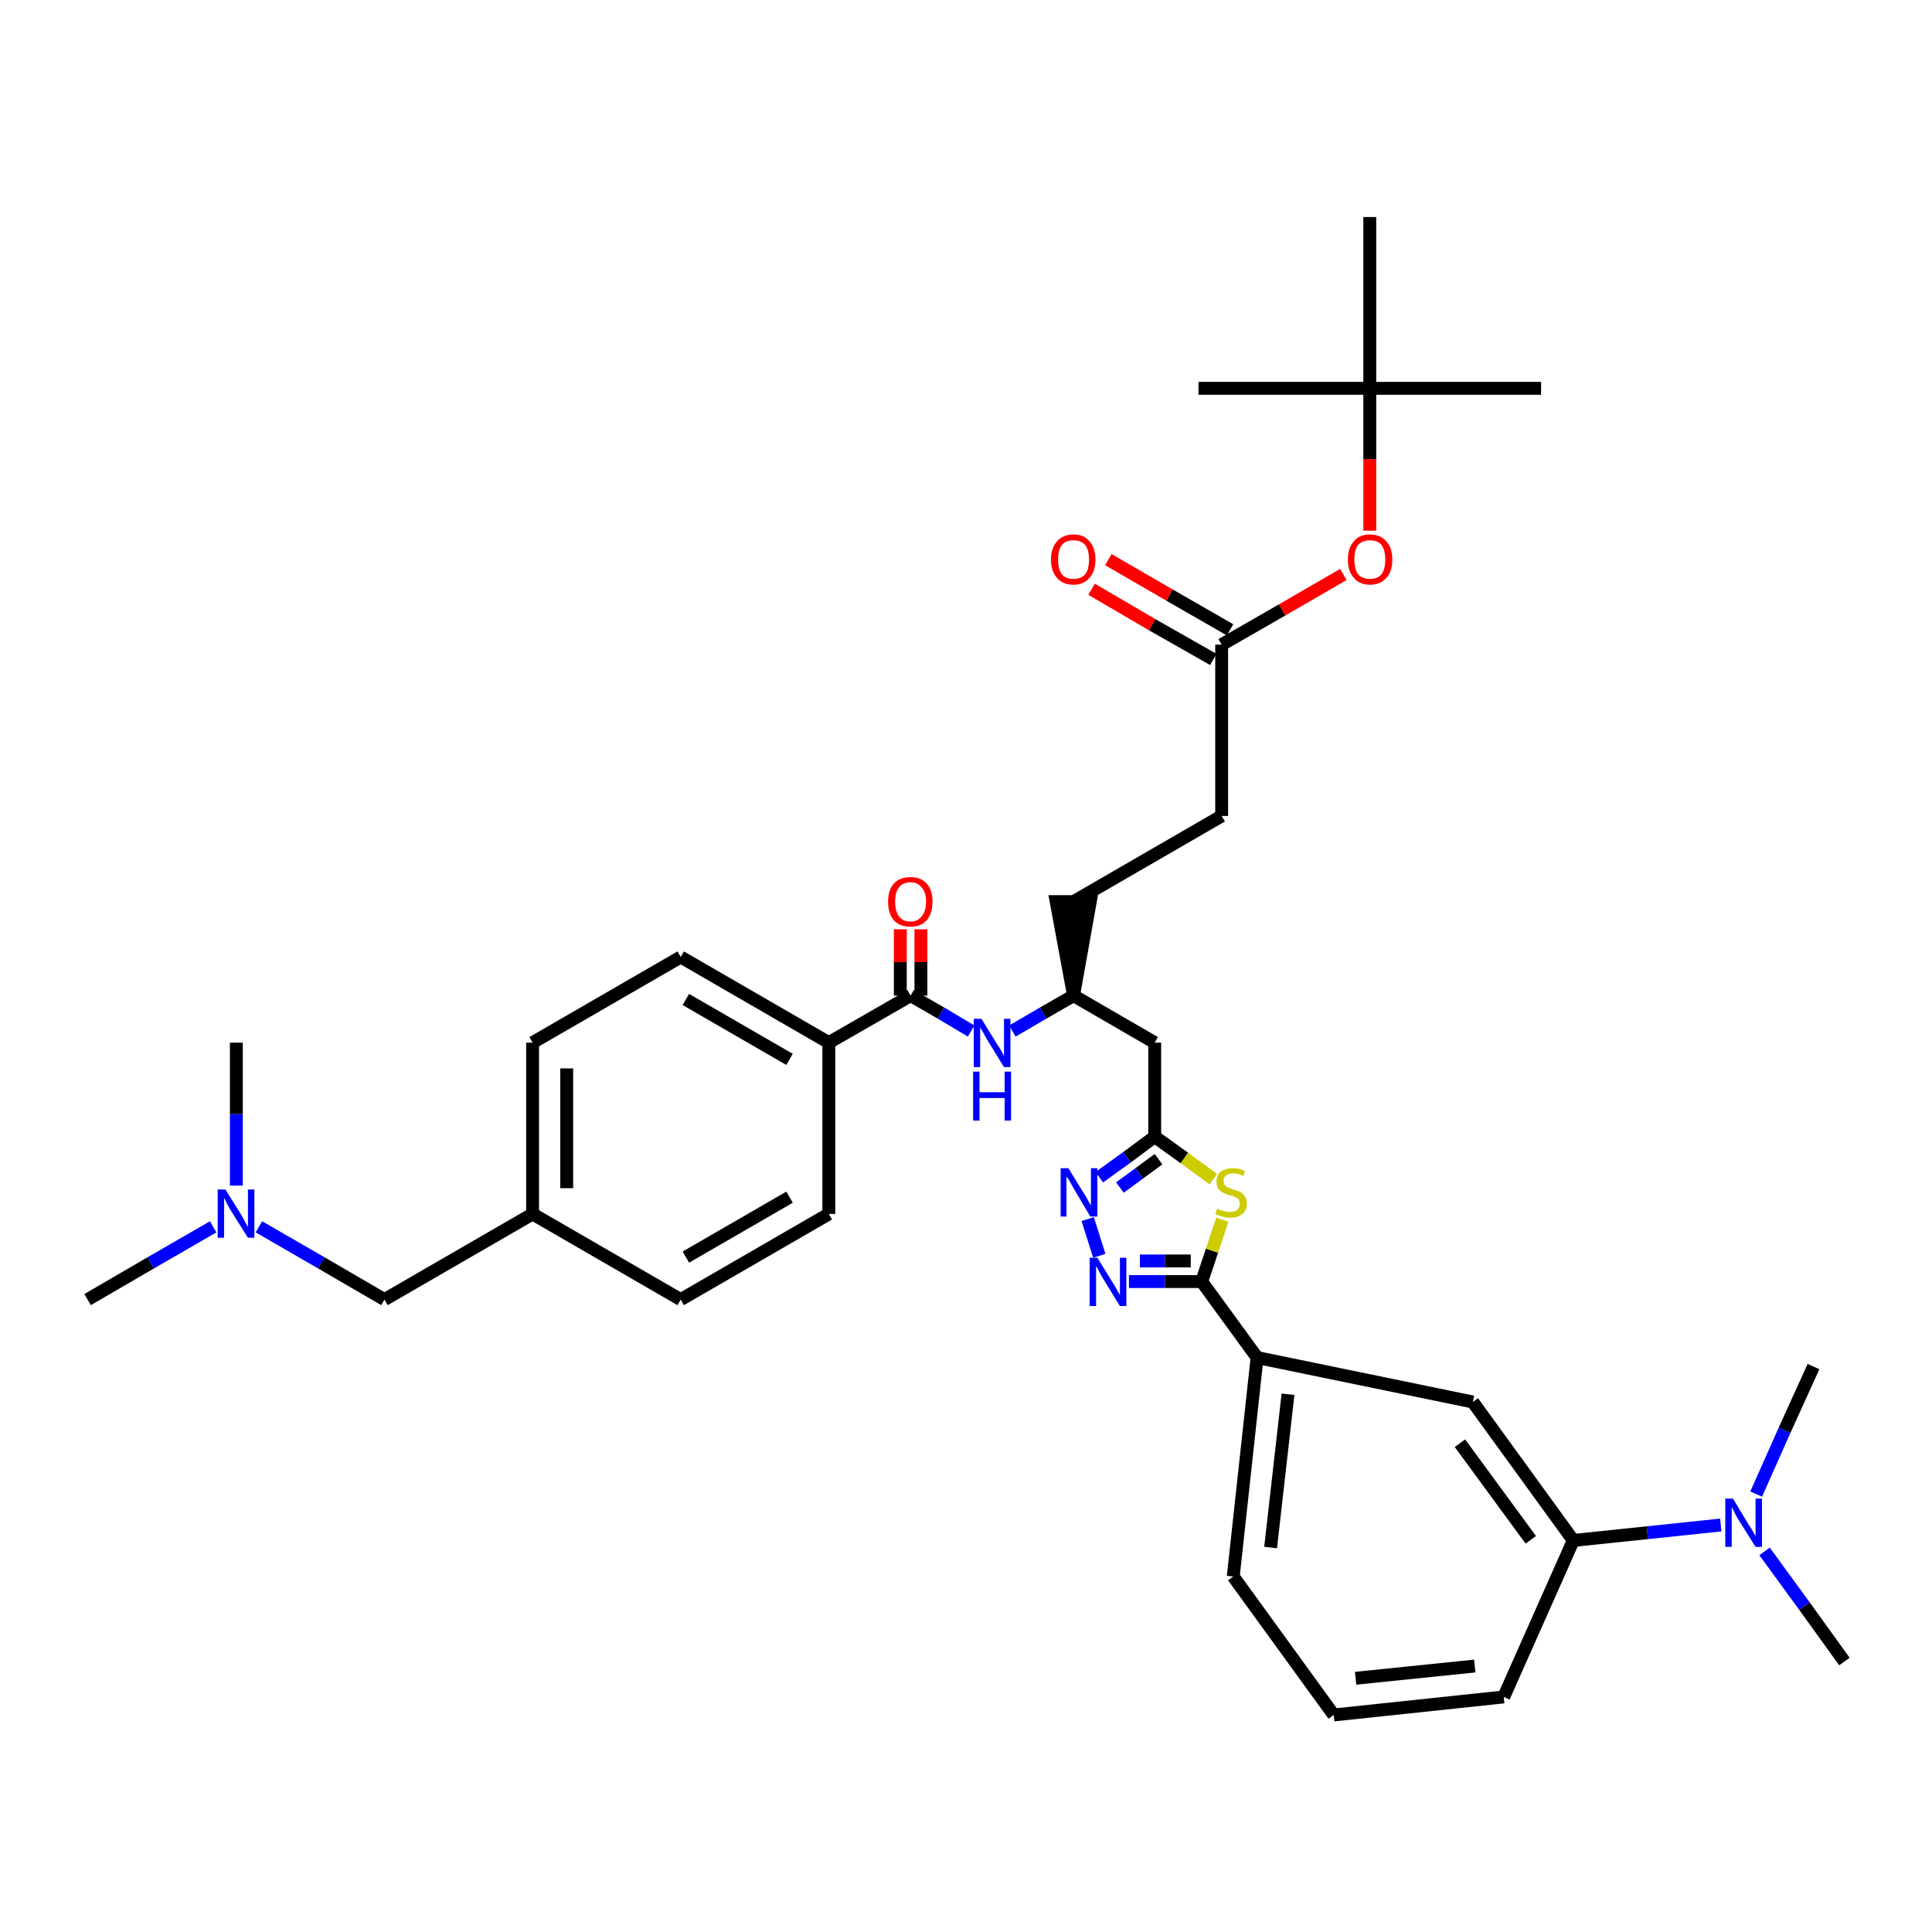 <?xml version='1.0' encoding='iso-8859-1'?>
<svg version='1.1' baseProfile='full'
              xmlns='http://www.w3.org/2000/svg'
                      xmlns:rdkit='http://www.rdkit.org/xml'
                      xmlns:xlink='http://www.w3.org/1999/xlink'
                  xml:space='preserve'
width='300px' height='300px' viewBox='0 0 300 300'>
<!-- END OF HEADER -->
<path class='bond-0 atom-0 atom-1' d='M 13.6,201.8 L 23.4,196.1' style='fill:none;fill-rule:evenodd;stroke:#000000;stroke-width:2.0px;stroke-linecap:butt;stroke-linejoin:miter;stroke-opacity:1' />
<path class='bond-0 atom-0 atom-1' d='M 23.4,196.1 L 33.1,190.5' style='fill:none;fill-rule:evenodd;stroke:#0000FF;stroke-width:2.0px;stroke-linecap:butt;stroke-linejoin:miter;stroke-opacity:1' />
<path class='bond-1 atom-1 atom-2' d='M 36.7,184.1 L 36.7,173.0' style='fill:none;fill-rule:evenodd;stroke:#0000FF;stroke-width:2.0px;stroke-linecap:butt;stroke-linejoin:miter;stroke-opacity:1' />
<path class='bond-1 atom-1 atom-2' d='M 36.7,173.0 L 36.7,161.9' style='fill:none;fill-rule:evenodd;stroke:#000000;stroke-width:2.0px;stroke-linecap:butt;stroke-linejoin:miter;stroke-opacity:1' />
<path class='bond-2 atom-1 atom-3' d='M 40.2,190.5 L 49.9,196.1' style='fill:none;fill-rule:evenodd;stroke:#0000FF;stroke-width:2.0px;stroke-linecap:butt;stroke-linejoin:miter;stroke-opacity:1' />
<path class='bond-2 atom-1 atom-3' d='M 49.9,196.1 L 59.7,201.8' style='fill:none;fill-rule:evenodd;stroke:#000000;stroke-width:2.0px;stroke-linecap:butt;stroke-linejoin:miter;stroke-opacity:1' />
<path class='bond-3 atom-3 atom-4' d='M 59.7,201.8 L 82.7,188.5' style='fill:none;fill-rule:evenodd;stroke:#000000;stroke-width:2.0px;stroke-linecap:butt;stroke-linejoin:miter;stroke-opacity:1' />
<path class='bond-4 atom-4 atom-5' d='M 82.7,188.5 L 82.7,161.9' style='fill:none;fill-rule:evenodd;stroke:#000000;stroke-width:2.0px;stroke-linecap:butt;stroke-linejoin:miter;stroke-opacity:1' />
<path class='bond-4 atom-4 atom-5' d='M 88.0,184.5 L 88.0,165.9' style='fill:none;fill-rule:evenodd;stroke:#000000;stroke-width:2.0px;stroke-linecap:butt;stroke-linejoin:miter;stroke-opacity:1' />
<path class='bond-37 atom-37 atom-4' d='M 105.7,201.8 L 82.7,188.5' style='fill:none;fill-rule:evenodd;stroke:#000000;stroke-width:2.0px;stroke-linecap:butt;stroke-linejoin:miter;stroke-opacity:1' />
<path class='bond-5 atom-5 atom-6' d='M 82.7,161.9 L 105.7,148.6' style='fill:none;fill-rule:evenodd;stroke:#000000;stroke-width:2.0px;stroke-linecap:butt;stroke-linejoin:miter;stroke-opacity:1' />
<path class='bond-6 atom-6 atom-7' d='M 105.7,148.6 L 128.7,161.9' style='fill:none;fill-rule:evenodd;stroke:#000000;stroke-width:2.0px;stroke-linecap:butt;stroke-linejoin:miter;stroke-opacity:1' />
<path class='bond-6 atom-6 atom-7' d='M 106.5,155.2 L 122.6,164.5' style='fill:none;fill-rule:evenodd;stroke:#000000;stroke-width:2.0px;stroke-linecap:butt;stroke-linejoin:miter;stroke-opacity:1' />
<path class='bond-7 atom-7 atom-8' d='M 128.7,161.9 L 141.4,154.6' style='fill:none;fill-rule:evenodd;stroke:#000000;stroke-width:2.0px;stroke-linecap:butt;stroke-linejoin:miter;stroke-opacity:1' />
<path class='bond-35 atom-7 atom-36' d='M 128.7,161.9 L 128.7,188.5' style='fill:none;fill-rule:evenodd;stroke:#000000;stroke-width:2.0px;stroke-linecap:butt;stroke-linejoin:miter;stroke-opacity:1' />
<path class='bond-8 atom-8 atom-9' d='M 143.0,154.6 L 143.0,149.4' style='fill:none;fill-rule:evenodd;stroke:#000000;stroke-width:2.0px;stroke-linecap:butt;stroke-linejoin:miter;stroke-opacity:1' />
<path class='bond-8 atom-8 atom-9' d='M 143.0,149.4 L 143.0,144.3' style='fill:none;fill-rule:evenodd;stroke:#FF0000;stroke-width:2.0px;stroke-linecap:butt;stroke-linejoin:miter;stroke-opacity:1' />
<path class='bond-8 atom-8 atom-9' d='M 139.8,154.6 L 139.8,149.4' style='fill:none;fill-rule:evenodd;stroke:#000000;stroke-width:2.0px;stroke-linecap:butt;stroke-linejoin:miter;stroke-opacity:1' />
<path class='bond-8 atom-8 atom-9' d='M 139.8,149.4 L 139.8,144.3' style='fill:none;fill-rule:evenodd;stroke:#FF0000;stroke-width:2.0px;stroke-linecap:butt;stroke-linejoin:miter;stroke-opacity:1' />
<path class='bond-9 atom-8 atom-10' d='M 141.4,154.6 L 146.1,157.3' style='fill:none;fill-rule:evenodd;stroke:#000000;stroke-width:2.0px;stroke-linecap:butt;stroke-linejoin:miter;stroke-opacity:1' />
<path class='bond-9 atom-8 atom-10' d='M 146.1,157.3 L 150.8,160.1' style='fill:none;fill-rule:evenodd;stroke:#0000FF;stroke-width:2.0px;stroke-linecap:butt;stroke-linejoin:miter;stroke-opacity:1' />
<path class='bond-10 atom-10 atom-11' d='M 157.2,160.1 L 162.0,157.3' style='fill:none;fill-rule:evenodd;stroke:#0000FF;stroke-width:2.0px;stroke-linecap:butt;stroke-linejoin:miter;stroke-opacity:1' />
<path class='bond-10 atom-10 atom-11' d='M 162.0,157.3 L 166.7,154.6' style='fill:none;fill-rule:evenodd;stroke:#000000;stroke-width:2.0px;stroke-linecap:butt;stroke-linejoin:miter;stroke-opacity:1' />
<path class='bond-11 atom-11 atom-12' d='M 166.7,154.6 L 169.3,140.0 L 164.0,140.0 Z' style='fill:#000000;fill-rule:evenodd;fill-opacity:1;stroke:#000000;stroke-width:2.0px;stroke-linecap:butt;stroke-linejoin:miter;stroke-opacity:1;' />
<path class='bond-20 atom-11 atom-21' d='M 166.7,154.6 L 179.3,161.9' style='fill:none;fill-rule:evenodd;stroke:#000000;stroke-width:2.0px;stroke-linecap:butt;stroke-linejoin:miter;stroke-opacity:1' />
<path class='bond-12 atom-12 atom-13' d='M 166.7,140.0 L 189.7,126.7' style='fill:none;fill-rule:evenodd;stroke:#000000;stroke-width:2.0px;stroke-linecap:butt;stroke-linejoin:miter;stroke-opacity:1' />
<path class='bond-13 atom-13 atom-14' d='M 189.7,126.7 L 189.7,100.1' style='fill:none;fill-rule:evenodd;stroke:#000000;stroke-width:2.0px;stroke-linecap:butt;stroke-linejoin:miter;stroke-opacity:1' />
<path class='bond-14 atom-14 atom-15' d='M 191.0,97.8 L 181.6,92.4' style='fill:none;fill-rule:evenodd;stroke:#000000;stroke-width:2.0px;stroke-linecap:butt;stroke-linejoin:miter;stroke-opacity:1' />
<path class='bond-14 atom-14 atom-15' d='M 181.6,92.4 L 172.1,86.9' style='fill:none;fill-rule:evenodd;stroke:#FF0000;stroke-width:2.0px;stroke-linecap:butt;stroke-linejoin:miter;stroke-opacity:1' />
<path class='bond-14 atom-14 atom-15' d='M 188.4,102.4 L 178.9,97.0' style='fill:none;fill-rule:evenodd;stroke:#000000;stroke-width:2.0px;stroke-linecap:butt;stroke-linejoin:miter;stroke-opacity:1' />
<path class='bond-14 atom-14 atom-15' d='M 178.9,97.0 L 169.5,91.5' style='fill:none;fill-rule:evenodd;stroke:#FF0000;stroke-width:2.0px;stroke-linecap:butt;stroke-linejoin:miter;stroke-opacity:1' />
<path class='bond-15 atom-14 atom-16' d='M 189.7,100.1 L 199.1,94.7' style='fill:none;fill-rule:evenodd;stroke:#000000;stroke-width:2.0px;stroke-linecap:butt;stroke-linejoin:miter;stroke-opacity:1' />
<path class='bond-15 atom-14 atom-16' d='M 199.1,94.7 L 208.6,89.2' style='fill:none;fill-rule:evenodd;stroke:#FF0000;stroke-width:2.0px;stroke-linecap:butt;stroke-linejoin:miter;stroke-opacity:1' />
<path class='bond-16 atom-16 atom-17' d='M 212.7,82.4 L 212.7,71.3' style='fill:none;fill-rule:evenodd;stroke:#FF0000;stroke-width:2.0px;stroke-linecap:butt;stroke-linejoin:miter;stroke-opacity:1' />
<path class='bond-16 atom-16 atom-17' d='M 212.7,71.3 L 212.7,60.3' style='fill:none;fill-rule:evenodd;stroke:#000000;stroke-width:2.0px;stroke-linecap:butt;stroke-linejoin:miter;stroke-opacity:1' />
<path class='bond-17 atom-17 atom-18' d='M 212.7,60.3 L 239.3,60.3' style='fill:none;fill-rule:evenodd;stroke:#000000;stroke-width:2.0px;stroke-linecap:butt;stroke-linejoin:miter;stroke-opacity:1' />
<path class='bond-18 atom-17 atom-19' d='M 212.7,60.3 L 186.1,60.3' style='fill:none;fill-rule:evenodd;stroke:#000000;stroke-width:2.0px;stroke-linecap:butt;stroke-linejoin:miter;stroke-opacity:1' />
<path class='bond-19 atom-17 atom-20' d='M 212.7,60.3 L 212.7,33.7' style='fill:none;fill-rule:evenodd;stroke:#000000;stroke-width:2.0px;stroke-linecap:butt;stroke-linejoin:miter;stroke-opacity:1' />
<path class='bond-21 atom-21 atom-22' d='M 179.3,161.9 L 179.3,176.5' style='fill:none;fill-rule:evenodd;stroke:#000000;stroke-width:2.0px;stroke-linecap:butt;stroke-linejoin:miter;stroke-opacity:1' />
<path class='bond-22 atom-22 atom-23' d='M 179.3,176.5 L 175.0,179.7' style='fill:none;fill-rule:evenodd;stroke:#000000;stroke-width:2.0px;stroke-linecap:butt;stroke-linejoin:miter;stroke-opacity:1' />
<path class='bond-22 atom-22 atom-23' d='M 175.0,179.7 L 170.7,182.8' style='fill:none;fill-rule:evenodd;stroke:#0000FF;stroke-width:2.0px;stroke-linecap:butt;stroke-linejoin:miter;stroke-opacity:1' />
<path class='bond-22 atom-22 atom-23' d='M 179.9,180.0 L 176.9,182.2' style='fill:none;fill-rule:evenodd;stroke:#000000;stroke-width:2.0px;stroke-linecap:butt;stroke-linejoin:miter;stroke-opacity:1' />
<path class='bond-22 atom-22 atom-23' d='M 176.9,182.2 L 173.9,184.4' style='fill:none;fill-rule:evenodd;stroke:#0000FF;stroke-width:2.0px;stroke-linecap:butt;stroke-linejoin:miter;stroke-opacity:1' />
<path class='bond-38 atom-35 atom-22' d='M 188.4,183.1 L 183.9,179.8' style='fill:none;fill-rule:evenodd;stroke:#CCCC00;stroke-width:2.0px;stroke-linecap:butt;stroke-linejoin:miter;stroke-opacity:1' />
<path class='bond-38 atom-35 atom-22' d='M 183.9,179.8 L 179.3,176.5' style='fill:none;fill-rule:evenodd;stroke:#000000;stroke-width:2.0px;stroke-linecap:butt;stroke-linejoin:miter;stroke-opacity:1' />
<path class='bond-23 atom-23 atom-24' d='M 168.9,189.3 L 170.7,195.0' style='fill:none;fill-rule:evenodd;stroke:#0000FF;stroke-width:2.0px;stroke-linecap:butt;stroke-linejoin:miter;stroke-opacity:1' />
<path class='bond-24 atom-24 atom-25' d='M 175.3,199.0 L 180.9,199.0' style='fill:none;fill-rule:evenodd;stroke:#0000FF;stroke-width:2.0px;stroke-linecap:butt;stroke-linejoin:miter;stroke-opacity:1' />
<path class='bond-24 atom-24 atom-25' d='M 180.9,199.0 L 186.6,199.0' style='fill:none;fill-rule:evenodd;stroke:#000000;stroke-width:2.0px;stroke-linecap:butt;stroke-linejoin:miter;stroke-opacity:1' />
<path class='bond-24 atom-24 atom-25' d='M 177.0,195.8 L 180.9,195.8' style='fill:none;fill-rule:evenodd;stroke:#0000FF;stroke-width:2.0px;stroke-linecap:butt;stroke-linejoin:miter;stroke-opacity:1' />
<path class='bond-24 atom-24 atom-25' d='M 180.9,195.8 L 184.9,195.8' style='fill:none;fill-rule:evenodd;stroke:#000000;stroke-width:2.0px;stroke-linecap:butt;stroke-linejoin:miter;stroke-opacity:1' />
<path class='bond-25 atom-25 atom-26' d='M 186.6,199.0 L 195.2,210.8' style='fill:none;fill-rule:evenodd;stroke:#000000;stroke-width:2.0px;stroke-linecap:butt;stroke-linejoin:miter;stroke-opacity:1' />
<path class='bond-34 atom-25 atom-35' d='M 186.6,199.0 L 188.2,194.2' style='fill:none;fill-rule:evenodd;stroke:#000000;stroke-width:2.0px;stroke-linecap:butt;stroke-linejoin:miter;stroke-opacity:1' />
<path class='bond-34 atom-25 atom-35' d='M 188.2,194.2 L 189.8,189.4' style='fill:none;fill-rule:evenodd;stroke:#CCCC00;stroke-width:2.0px;stroke-linecap:butt;stroke-linejoin:miter;stroke-opacity:1' />
<path class='bond-26 atom-26 atom-27' d='M 195.2,210.8 L 191.5,244.8' style='fill:none;fill-rule:evenodd;stroke:#000000;stroke-width:2.0px;stroke-linecap:butt;stroke-linejoin:miter;stroke-opacity:1' />
<path class='bond-26 atom-26 atom-27' d='M 200.0,216.5 L 197.3,240.3' style='fill:none;fill-rule:evenodd;stroke:#000000;stroke-width:2.0px;stroke-linecap:butt;stroke-linejoin:miter;stroke-opacity:1' />
<path class='bond-39 atom-34 atom-26' d='M 228.7,217.7 L 195.2,210.8' style='fill:none;fill-rule:evenodd;stroke:#000000;stroke-width:2.0px;stroke-linecap:butt;stroke-linejoin:miter;stroke-opacity:1' />
<path class='bond-27 atom-27 atom-28' d='M 191.5,244.8 L 207.1,266.3' style='fill:none;fill-rule:evenodd;stroke:#000000;stroke-width:2.0px;stroke-linecap:butt;stroke-linejoin:miter;stroke-opacity:1' />
<path class='bond-28 atom-28 atom-29' d='M 207.1,266.3 L 233.5,263.5' style='fill:none;fill-rule:evenodd;stroke:#000000;stroke-width:2.0px;stroke-linecap:butt;stroke-linejoin:miter;stroke-opacity:1' />
<path class='bond-28 atom-28 atom-29' d='M 210.5,260.6 L 229.0,258.7' style='fill:none;fill-rule:evenodd;stroke:#000000;stroke-width:2.0px;stroke-linecap:butt;stroke-linejoin:miter;stroke-opacity:1' />
<path class='bond-29 atom-29 atom-30' d='M 233.5,263.5 L 244.3,239.2' style='fill:none;fill-rule:evenodd;stroke:#000000;stroke-width:2.0px;stroke-linecap:butt;stroke-linejoin:miter;stroke-opacity:1' />
<path class='bond-30 atom-30 atom-31' d='M 244.3,239.2 L 255.8,238.0' style='fill:none;fill-rule:evenodd;stroke:#000000;stroke-width:2.0px;stroke-linecap:butt;stroke-linejoin:miter;stroke-opacity:1' />
<path class='bond-30 atom-30 atom-31' d='M 255.8,238.0 L 267.2,236.8' style='fill:none;fill-rule:evenodd;stroke:#0000FF;stroke-width:2.0px;stroke-linecap:butt;stroke-linejoin:miter;stroke-opacity:1' />
<path class='bond-33 atom-30 atom-34' d='M 244.3,239.2 L 228.7,217.7' style='fill:none;fill-rule:evenodd;stroke:#000000;stroke-width:2.0px;stroke-linecap:butt;stroke-linejoin:miter;stroke-opacity:1' />
<path class='bond-33 atom-30 atom-34' d='M 237.7,239.1 L 226.7,224.1' style='fill:none;fill-rule:evenodd;stroke:#000000;stroke-width:2.0px;stroke-linecap:butt;stroke-linejoin:miter;stroke-opacity:1' />
<path class='bond-31 atom-31 atom-32' d='M 274.0,240.9 L 280.2,249.4' style='fill:none;fill-rule:evenodd;stroke:#0000FF;stroke-width:2.0px;stroke-linecap:butt;stroke-linejoin:miter;stroke-opacity:1' />
<path class='bond-31 atom-31 atom-32' d='M 280.2,249.4 L 286.4,258.0' style='fill:none;fill-rule:evenodd;stroke:#000000;stroke-width:2.0px;stroke-linecap:butt;stroke-linejoin:miter;stroke-opacity:1' />
<path class='bond-32 atom-31 atom-33' d='M 272.7,232.0 L 277.1,222.1' style='fill:none;fill-rule:evenodd;stroke:#0000FF;stroke-width:2.0px;stroke-linecap:butt;stroke-linejoin:miter;stroke-opacity:1' />
<path class='bond-32 atom-31 atom-33' d='M 277.1,222.1 L 281.6,212.2' style='fill:none;fill-rule:evenodd;stroke:#000000;stroke-width:2.0px;stroke-linecap:butt;stroke-linejoin:miter;stroke-opacity:1' />
<path class='bond-36 atom-36 atom-37' d='M 128.7,188.5 L 105.7,201.8' style='fill:none;fill-rule:evenodd;stroke:#000000;stroke-width:2.0px;stroke-linecap:butt;stroke-linejoin:miter;stroke-opacity:1' />
<path class='bond-36 atom-36 atom-37' d='M 122.6,185.9 L 106.5,195.2' style='fill:none;fill-rule:evenodd;stroke:#000000;stroke-width:2.0px;stroke-linecap:butt;stroke-linejoin:miter;stroke-opacity:1' />
<path  class='atom-1' d='M 35.0 184.7
L 37.5 188.7
Q 37.7 189.1, 38.1 189.8
Q 38.5 190.5, 38.5 190.6
L 38.5 184.7
L 39.5 184.7
L 39.5 192.2
L 38.5 192.2
L 35.8 187.9
Q 35.5 187.4, 35.2 186.8
Q 34.9 186.2, 34.8 186.0
L 34.8 192.2
L 33.8 192.2
L 33.8 184.7
L 35.0 184.7
' fill='#0000FF'/>
<path  class='atom-9' d='M 137.9 140.0
Q 137.9 138.2, 138.8 137.2
Q 139.7 136.2, 141.4 136.2
Q 143.0 136.2, 143.9 137.2
Q 144.8 138.2, 144.8 140.0
Q 144.8 141.8, 143.9 142.9
Q 143.0 143.9, 141.4 143.9
Q 139.7 143.9, 138.8 142.9
Q 137.9 141.9, 137.9 140.0
M 141.4 143.1
Q 142.5 143.1, 143.1 142.3
Q 143.8 141.5, 143.8 140.0
Q 143.8 138.5, 143.1 137.8
Q 142.5 137.0, 141.4 137.0
Q 140.2 137.0, 139.6 137.8
Q 139.0 138.5, 139.0 140.0
Q 139.0 141.5, 139.6 142.3
Q 140.2 143.1, 141.4 143.1
' fill='#FF0000'/>
<path  class='atom-10' d='M 152.4 158.2
L 154.8 162.1
Q 155.1 162.5, 155.5 163.2
Q 155.9 164.0, 155.9 164.0
L 155.9 158.2
L 156.9 158.2
L 156.9 165.7
L 155.9 165.7
L 153.2 161.3
Q 152.9 160.8, 152.6 160.2
Q 152.2 159.6, 152.2 159.5
L 152.2 165.7
L 151.2 165.7
L 151.2 158.2
L 152.4 158.2
' fill='#0000FF'/>
<path  class='atom-10' d='M 151.1 166.4
L 152.1 166.4
L 152.1 169.6
L 156.0 169.6
L 156.0 166.4
L 157.0 166.4
L 157.0 174.0
L 156.0 174.0
L 156.0 170.5
L 152.1 170.5
L 152.1 174.0
L 151.1 174.0
L 151.1 166.4
' fill='#0000FF'/>
<path  class='atom-15' d='M 163.2 86.9
Q 163.2 85.1, 164.1 84.1
Q 165.0 83.0, 166.7 83.0
Q 168.4 83.0, 169.2 84.1
Q 170.1 85.1, 170.1 86.9
Q 170.1 88.7, 169.2 89.7
Q 168.3 90.8, 166.7 90.8
Q 165.0 90.8, 164.1 89.7
Q 163.2 88.7, 163.2 86.9
M 166.7 89.9
Q 167.8 89.9, 168.5 89.2
Q 169.1 88.4, 169.1 86.9
Q 169.1 85.4, 168.5 84.6
Q 167.8 83.9, 166.7 83.9
Q 165.5 83.9, 164.9 84.6
Q 164.3 85.4, 164.3 86.9
Q 164.3 88.4, 164.9 89.2
Q 165.5 89.9, 166.7 89.9
' fill='#FF0000'/>
<path  class='atom-16' d='M 209.3 86.9
Q 209.3 85.1, 210.2 84.1
Q 211.0 83.0, 212.7 83.0
Q 214.4 83.0, 215.3 84.1
Q 216.2 85.1, 216.2 86.9
Q 216.2 88.7, 215.3 89.7
Q 214.4 90.8, 212.7 90.8
Q 211.1 90.8, 210.2 89.7
Q 209.3 88.7, 209.3 86.9
M 212.7 89.9
Q 213.9 89.9, 214.5 89.2
Q 215.1 88.4, 215.1 86.9
Q 215.1 85.4, 214.5 84.6
Q 213.9 83.9, 212.7 83.9
Q 211.6 83.9, 210.9 84.6
Q 210.3 85.4, 210.3 86.9
Q 210.3 88.4, 210.9 89.2
Q 211.6 89.9, 212.7 89.9
' fill='#FF0000'/>
<path  class='atom-23' d='M 165.9 181.4
L 168.3 185.3
Q 168.6 185.7, 169.0 186.5
Q 169.4 187.2, 169.4 187.2
L 169.4 181.4
L 170.4 181.4
L 170.4 188.9
L 169.3 188.9
L 166.7 184.5
Q 166.4 184.0, 166.1 183.4
Q 165.7 182.8, 165.6 182.7
L 165.6 188.9
L 164.7 188.9
L 164.7 181.4
L 165.9 181.4
' fill='#0000FF'/>
<path  class='atom-24' d='M 170.4 195.3
L 172.8 199.2
Q 173.1 199.6, 173.5 200.4
Q 173.9 201.1, 173.9 201.1
L 173.9 195.3
L 174.9 195.3
L 174.9 202.8
L 173.9 202.8
L 171.2 198.4
Q 170.9 197.9, 170.6 197.3
Q 170.3 196.7, 170.2 196.6
L 170.2 202.8
L 169.2 202.8
L 169.2 195.3
L 170.4 195.3
' fill='#0000FF'/>
<path  class='atom-31' d='M 269.1 232.7
L 271.5 236.7
Q 271.8 237.1, 272.2 237.8
Q 272.6 238.5, 272.6 238.6
L 272.6 232.7
L 273.6 232.7
L 273.6 240.2
L 272.6 240.2
L 269.9 235.9
Q 269.6 235.4, 269.3 234.8
Q 269.0 234.2, 268.9 234.0
L 268.9 240.2
L 267.9 240.2
L 267.9 232.7
L 269.1 232.7
' fill='#0000FF'/>
<path  class='atom-35' d='M 189.0 187.7
Q 189.1 187.7, 189.5 187.9
Q 189.8 188.0, 190.2 188.1
Q 190.6 188.2, 191.0 188.2
Q 191.7 188.2, 192.1 187.9
Q 192.5 187.5, 192.5 186.9
Q 192.5 186.5, 192.3 186.2
Q 192.1 186.0, 191.8 185.9
Q 191.5 185.7, 190.9 185.6
Q 190.3 185.4, 189.9 185.2
Q 189.5 185.0, 189.2 184.6
Q 188.9 184.2, 188.9 183.5
Q 188.9 182.5, 189.5 182.0
Q 190.2 181.4, 191.5 181.4
Q 192.3 181.4, 193.3 181.8
L 193.1 182.6
Q 192.2 182.2, 191.5 182.2
Q 190.8 182.2, 190.4 182.5
Q 190.0 182.8, 190.0 183.4
Q 190.0 183.8, 190.2 184.0
Q 190.4 184.3, 190.7 184.4
Q 191.0 184.5, 191.5 184.7
Q 192.2 184.9, 192.6 185.1
Q 193.0 185.3, 193.3 185.8
Q 193.6 186.2, 193.6 186.9
Q 193.6 188.0, 192.9 188.5
Q 192.2 189.1, 191.0 189.1
Q 190.4 189.1, 189.8 188.9
Q 189.3 188.8, 188.7 188.5
L 189.0 187.7
' fill='#CCCC00'/>
</svg>
